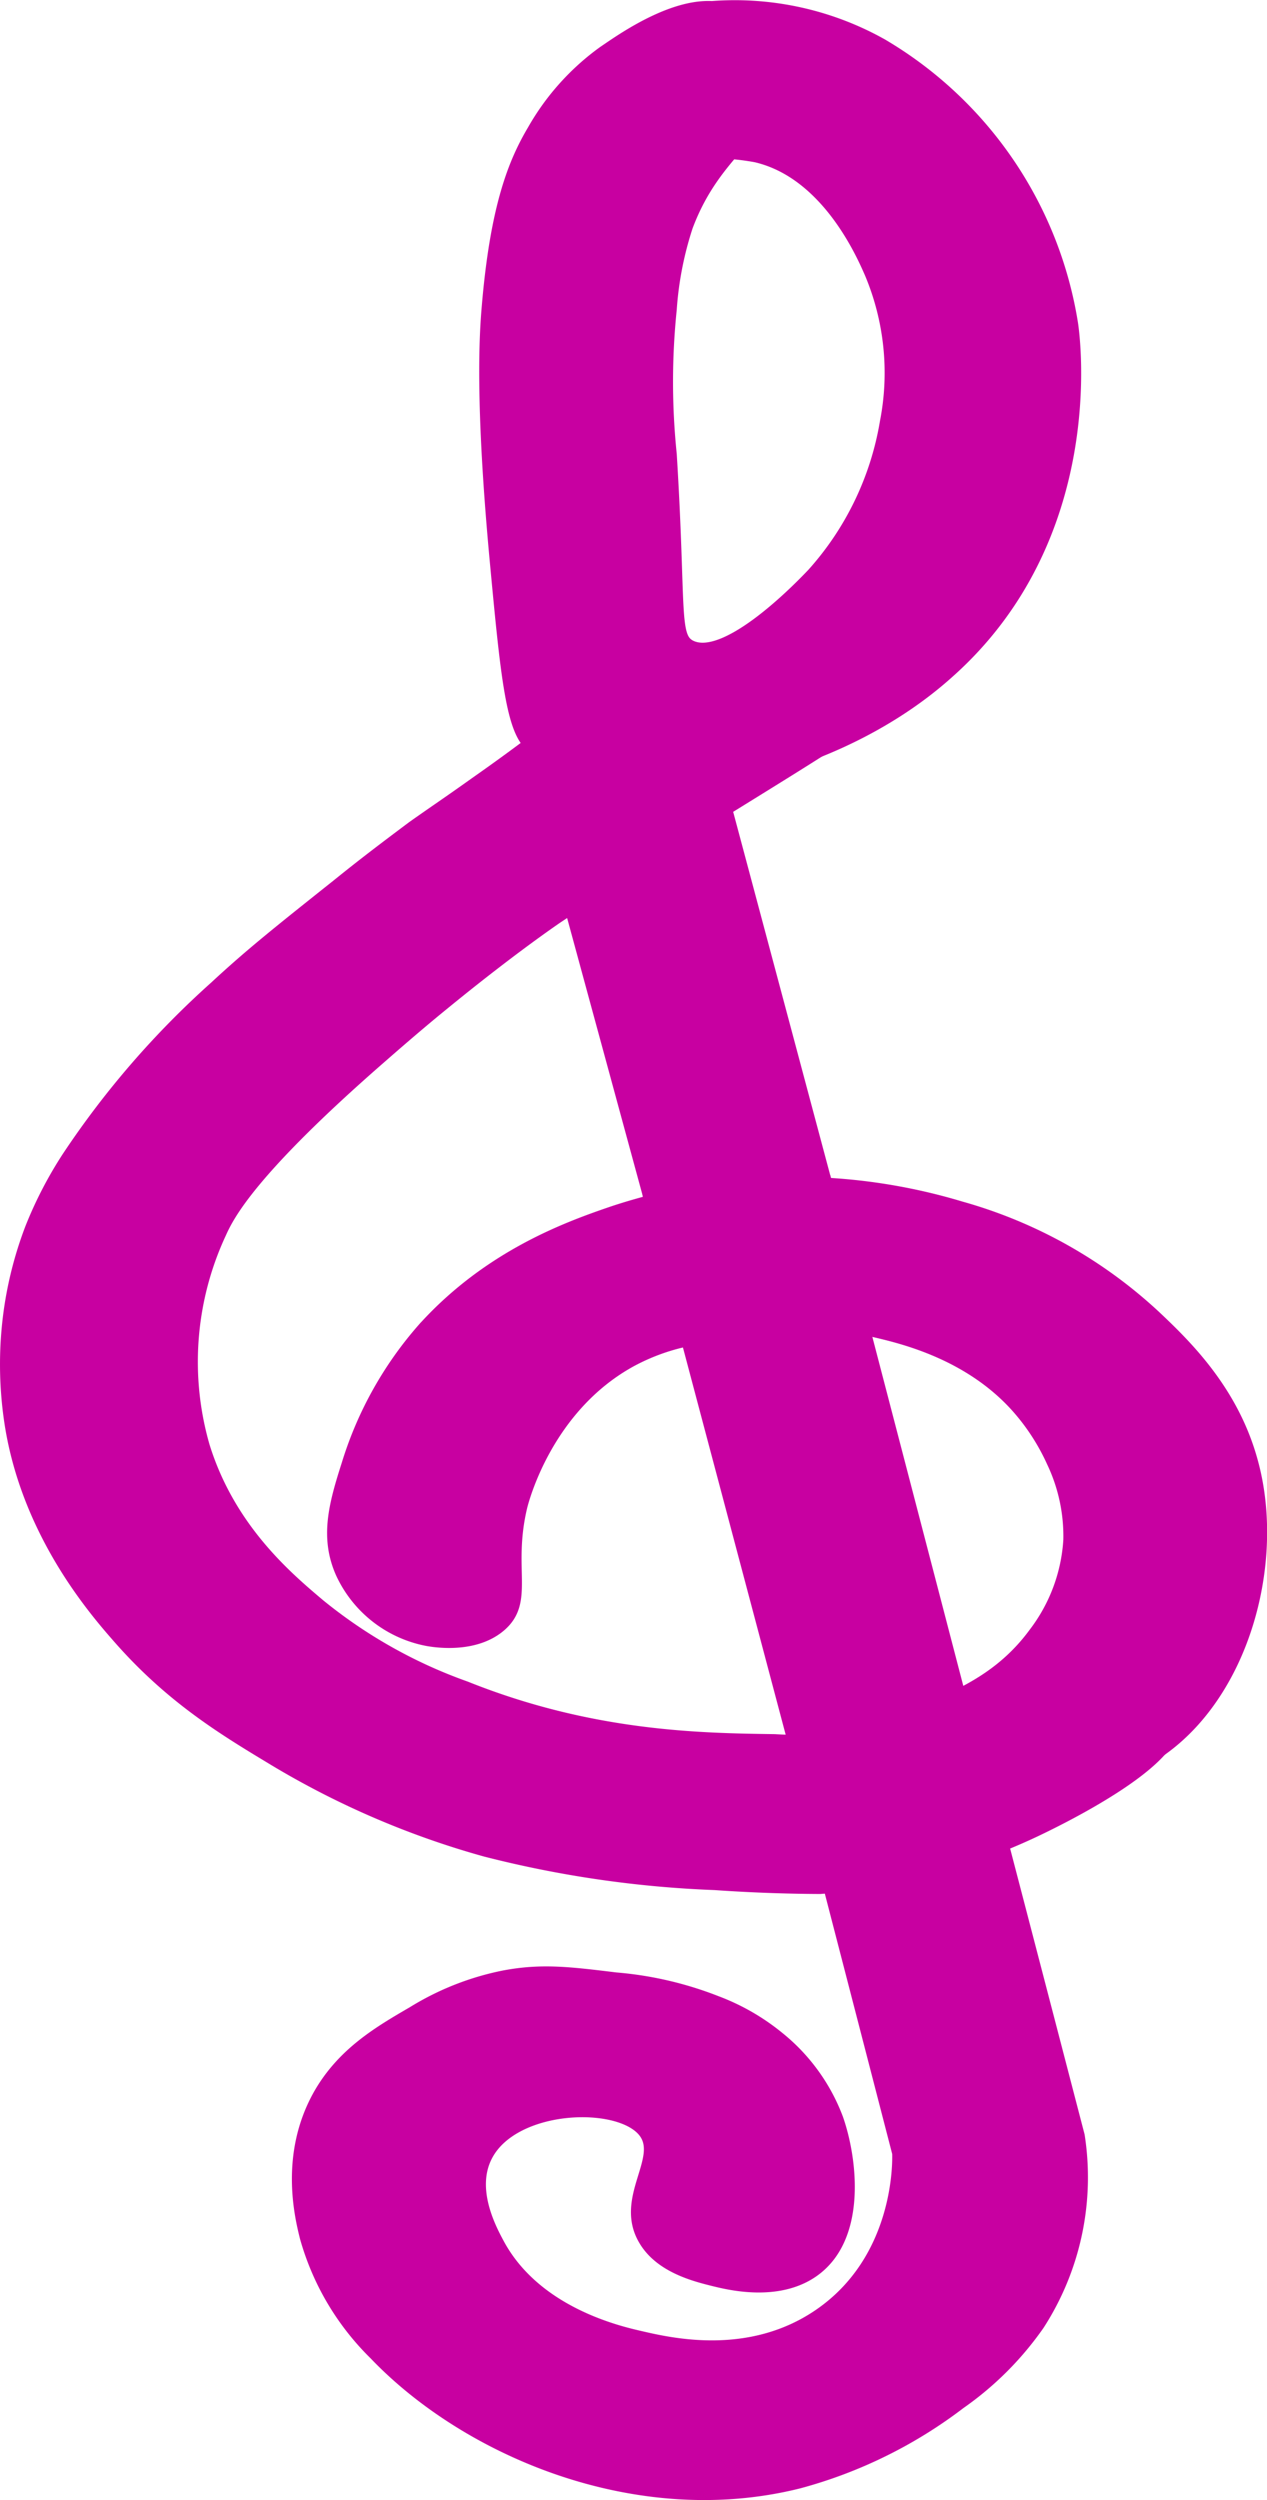 <svg xmlns="http://www.w3.org/2000/svg" viewBox="0 0 97.11 191.59"><defs><style>.cls-1{fill:#c800a1;stroke:#c800a1;stroke-miterlimit:10;}</style></defs><title>Asset 9</title><g id="Layer_2" data-name="Layer 2"><g id="Layer_1-2" data-name="Layer 1"><path class="cls-1" d="M46.3,4a18.89,18.89,0,0,0-5.39,6c-1.45,2.45-2.84,5.81-3.49,13.55-.17,2-.53,7.2.63,19.57.78,8.33,1.2,12.52,2.54,13.86,5.8,5.78,22.35,3.21,32-5.42C84.3,41.22,82.31,26,82.13,24.82A30.31,30.31,0,0,0,67.55,3.44l-.22-.12A23,23,0,0,0,54.13.62c0,.14,1.94-.26,2.32.47,1.08,2.06-11.21,9.21-10.29,10.78.37.64,2.52-.31,7.43-.24a20.13,20.13,0,0,1,4.35.31c5.48,1.27,8.19,7.53,8.83,9a19.74,19.74,0,0,1,1.17,11.4A23.12,23.12,0,0,1,62.33,44l-.22.23c-1.33,1.38-6.51,6.55-9.15,5.34-1.49-.69-.84-2.66-1.59-14.76a54.14,54.14,0,0,1,0-11.1,26.12,26.12,0,0,1,1.24-6.37c2.29-6.13,6.36-7,6.3-11.24,0-1.72-.75-4-2.49-5C53-.84,47.56,3.16,46.3,4Z"/><path class="cls-1" d="M40.59,57.05c-.26.19-1.76,1.33-4,2.9-2.37,1.69-3.29,2.29-4.94,3.46C29.53,65,28,66.15,25.86,67.88c-4.45,3.54-6.67,5.31-9.33,7.78a67.84,67.84,0,0,0-11.27,13,30.7,30.7,0,0,0-2.84,5.47,28.9,28.9,0,0,0-1.78,7.55,29.73,29.73,0,0,0,.16,7.08C2,117.18,7.1,123.16,9,125.33c3.94,4.54,7.9,7,11.65,9.26a65.4,65.4,0,0,0,16.59,7.2,83.35,83.35,0,0,0,17.55,2.55c3.3.23,6.08.29,8.06.3a47.2,47.2,0,0,0,16.43-4.35c1.28-.61,11.43-5.43,10.59-8.56-.58-2.15-6.27-3.07-10.59-2.55s-5.55,2.41-10.9,3.61a35.66,35.66,0,0,1-9,.6c-5.75-.08-14.07-.2-23.71-4.06A37.72,37.72,0,0,1,24.43,123c-2.46-2.08-6.88-5.8-8.85-12.16a23.41,23.41,0,0,1,1.27-16.36c.61-1.36,2.28-4.75,12.32-13.5,2.48-2.17,3.75-3.22,4.84-4.11,3.39-2.77,6.36-5,8.6-6.55,5.34-3.55,9.56-6.22,12.61-8.1l1-.61c7.34-4.54,11-6.81,10.9-7.35C66.37,51.19,46.24,52.87,40.59,57.05Z"/><polyline class="cls-1" points="54.44 57.58 63.14 90.15 49.72 91.42 41.21 60.15"/><path class="cls-1" d="M73.63,92.56a44.17,44.17,0,0,0-26.6.35c-3.37,1.15-9.47,3.31-14.54,8.92a28.28,28.28,0,0,0-5.82,10.42c-1,3.12-1.65,5.59-.45,8.28a9.08,9.08,0,0,0,6.49,5.1c.62.12,3.64.6,5.59-1.06,2.19-1.86.48-4.32,1.61-9.09.11-.46,1.93-7.68,8.46-11.24a16,16,0,0,1,4-1.5A27.49,27.49,0,0,1,67.14,102c2.11.5,7.24,1.72,10.89,5.85A16.65,16.65,0,0,1,80.71,112,13.31,13.31,0,0,1,82,118a13.11,13.11,0,0,1-2.68,7.19c-3.83,5.23-9.18,5.3-9.12,7.1.09,2.29,8.76,6,15.74,3.39,8.57-3.18,12.33-15,10-23.58-1.44-5.39-5-8.89-7.37-11.13A36.09,36.09,0,0,0,73.63,92.56Z"/><polyline class="cls-1" points="49.72 91.42 61.47 135.7 74.03 131.93 63.14 90.15"/><path class="cls-1" d="M74.94,134.13q3.86,14.77,7.7,29.54a20.74,20.74,0,0,1-3.08,14.45,24.26,24.26,0,0,1-6,6,35.54,35.54,0,0,1-12.34,6.08c-12.43,3.12-25.44-2.48-32.45-9.82a20.13,20.13,0,0,1-5.29-8.93c-.39-1.57-1.56-6.29,1-10.87,1.81-3.21,4.62-4.84,7.18-6.33a21.07,21.07,0,0,1,7-2.76c2.88-.54,5-.27,8.54.16a27.17,27.17,0,0,1,7.7,1.79,16.9,16.9,0,0,1,4.78,2.76,14.51,14.51,0,0,1,4.45,6.16c1.06,3,1.87,9.12-1.88,11.69-2.7,1.85-6.39.93-7.53.65-1.4-.35-4.07-1-5.29-3.08-1.86-3.14,1.56-6.17,0-8.25-1.88-2.51-10-2.25-12.14,1.75-1.4,2.6.26,5.7.86,6.82,2.84,5.31,9.18,6.78,10.87,7.17,2.41.56,8.42,1.95,13.74-1.65,6.28-4.26,6.15-11.8,6.12-12.47q-3.57-13.81-7.15-27.62"/></g></g></svg>